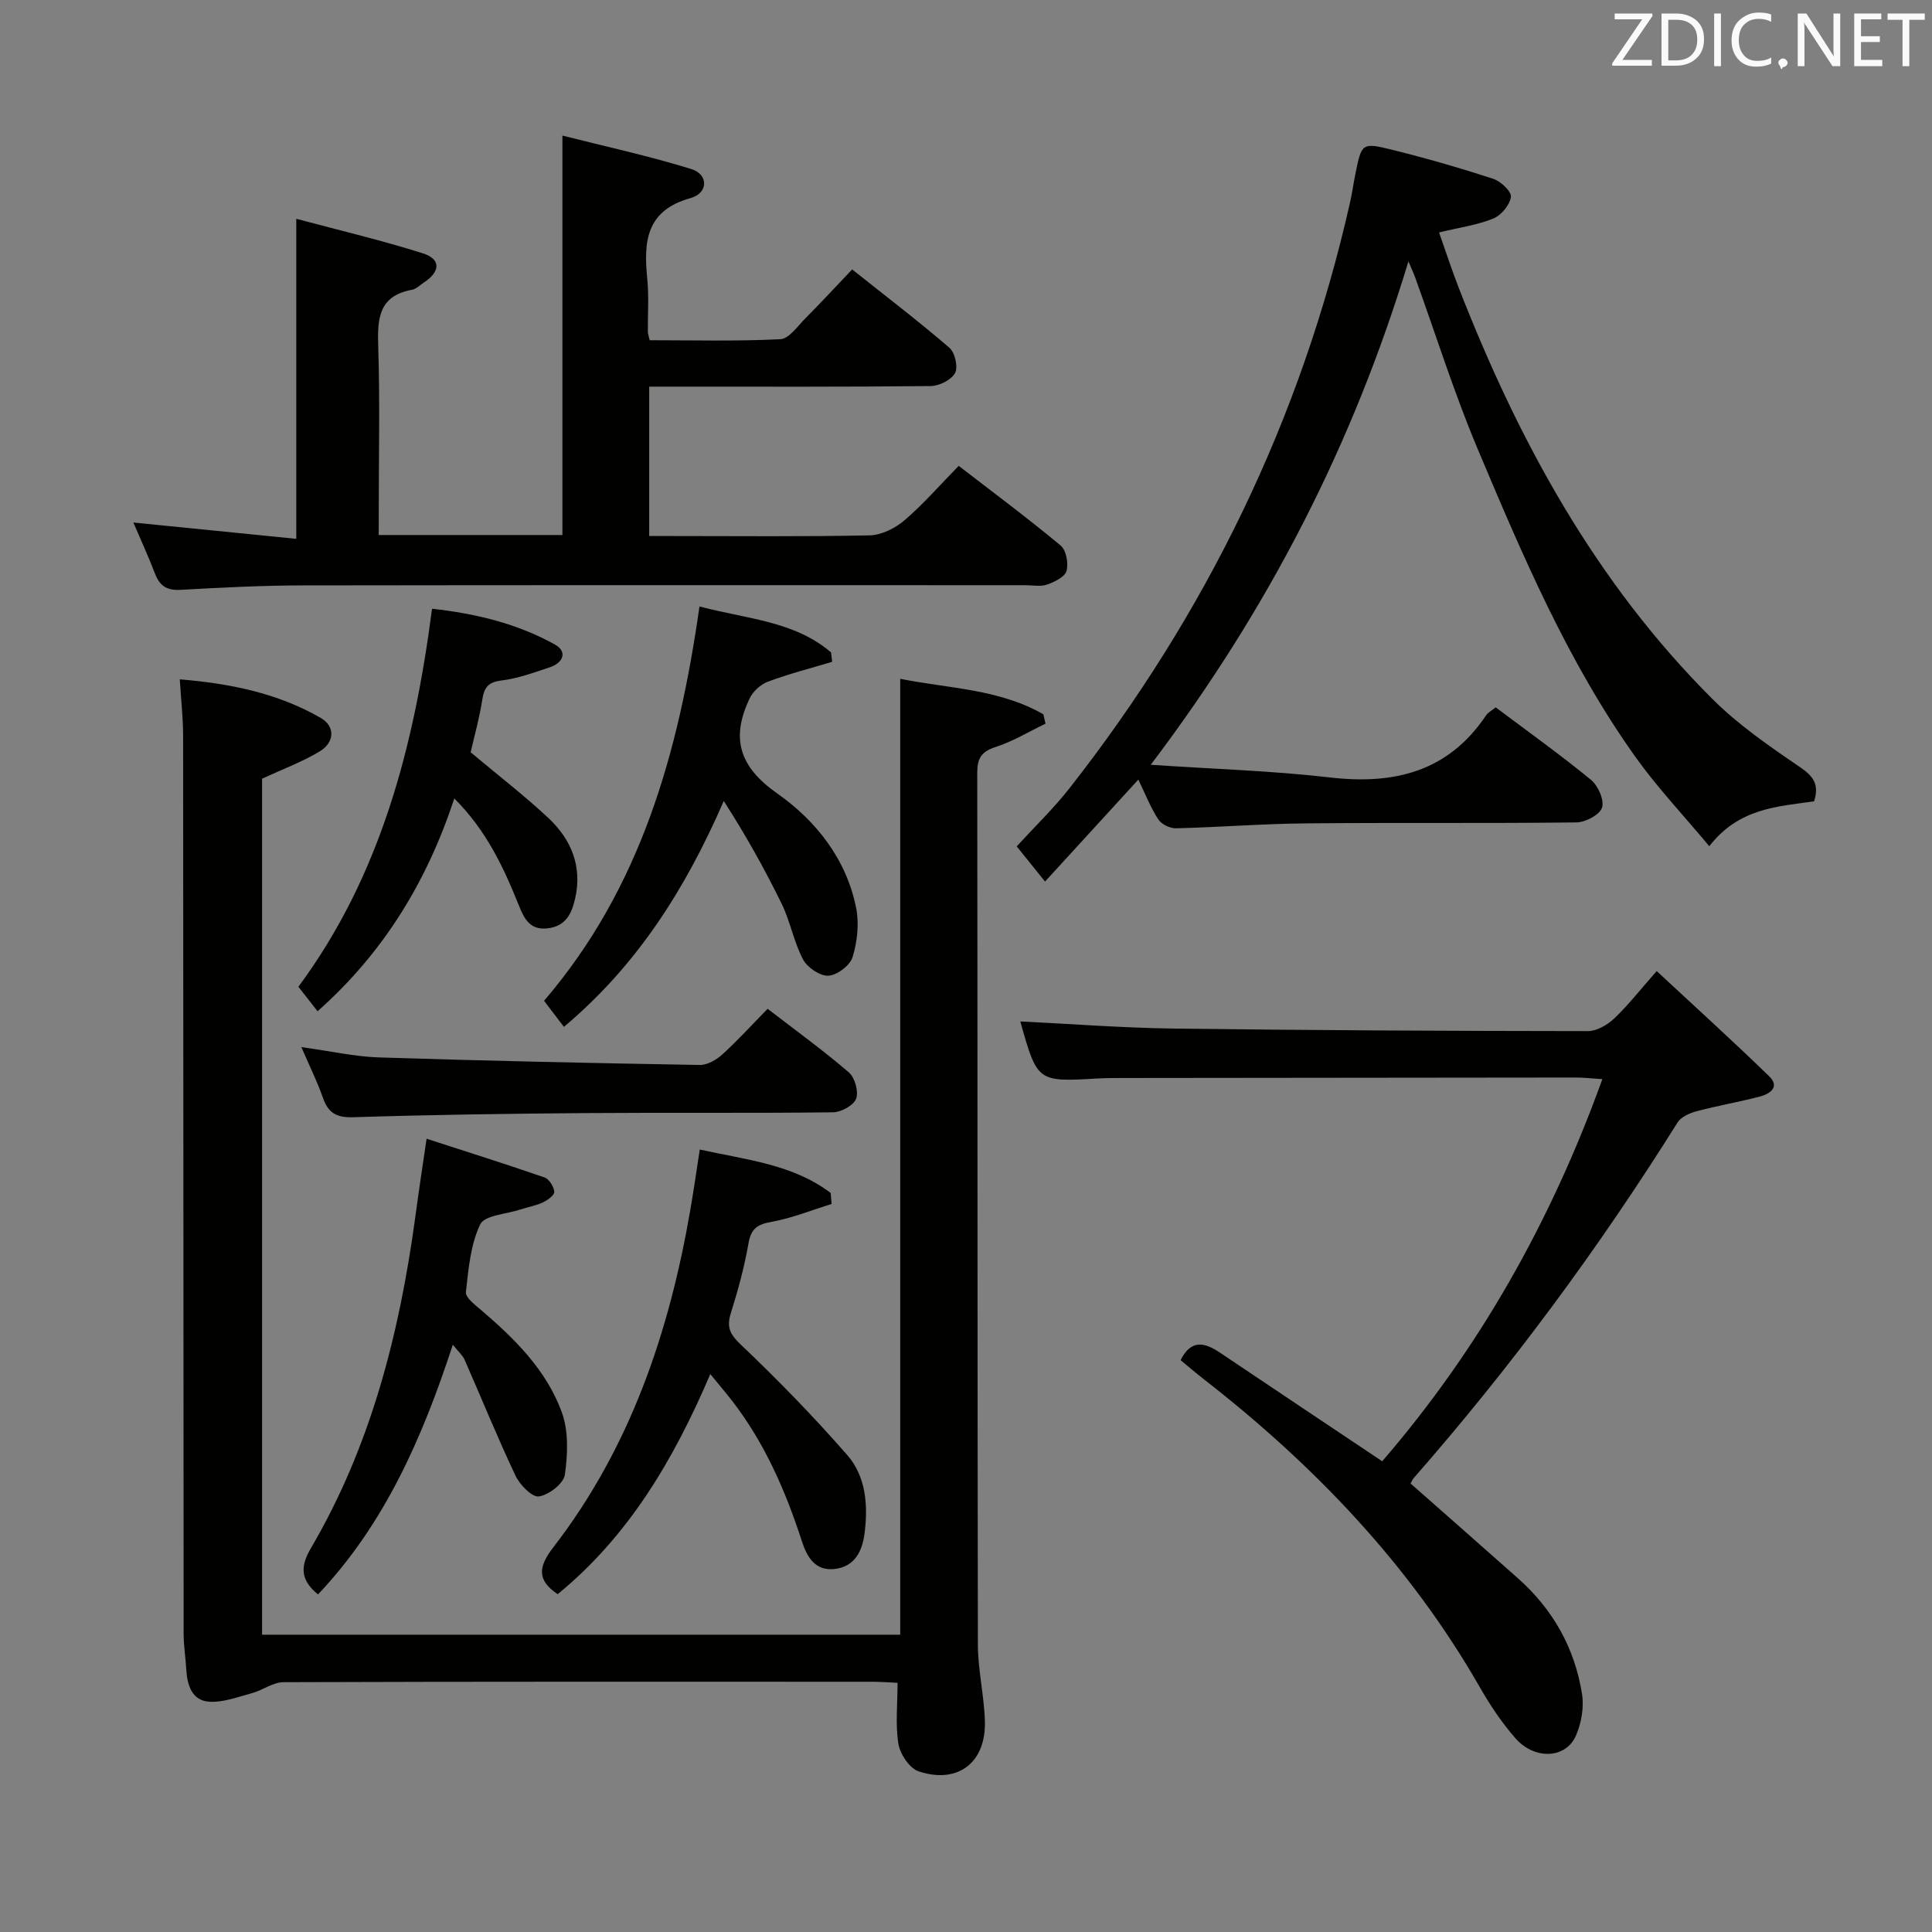 <svg enable-background="new 0 0 400 400" viewBox="0 0 400 400" xmlns="http://www.w3.org/2000/svg"><rect x="0" y="0" width="400" height="400" fill="#808080" stroke="none"/><g fill="#010100"><path d="m185.83 348.41c-1.92-.09-3.55-.22-5.17-.22-40.66-.01-81.33-.05-121.99.09-2.17.01-4.29 1.67-6.51 2.27-2.91.79-5.94 1.95-8.84 1.77-3.55-.23-4.56-3.37-4.75-6.63-.14-2.48-.55-4.95-.55-7.43-.05-62-.05-123.99-.11-185.99 0-3.64-.42-7.28-.69-11.62 10.26.85 20.21 2.8 29.2 8 3.04 1.76 2.84 5.09-.24 6.93-3.64 2.18-7.69 3.68-11.92 5.64v177.23h132.12c0-65.8 0-131.5 0-197.91 10.08 2.02 20.51 2.1 29.64 7.35.15.65.29 1.29.44 1.94-3.44 1.65-6.76 3.68-10.36 4.84-2.95.95-3.77 2.37-3.77 5.33.08 60.16.02 120.32.13 180.49.01 5.29 1.3 10.57 1.45 15.87.25 8.58-5.61 13.09-13.74 10.37-1.87-.63-3.81-3.56-4.17-5.69-.64-4.01-.17-8.21-.17-12.63z"/><path d="m78.41 110.77h38.03c0-27.28 0-54.34 0-82.7 8.98 2.28 17.95 4.22 26.69 6.93 3.58 1.11 3.55 4.97-.16 6.01-9.28 2.59-9.72 9.07-8.96 16.74.36 3.63.09 7.33.12 10.99 0 .32.14.65.38 1.7 8.9 0 17.99.24 27.04-.21 1.82-.09 3.6-2.72 5.23-4.36 3.17-3.18 6.22-6.49 9.65-10.09 6.98 5.56 13.71 10.69 20.12 16.21 1.16.99 1.85 4.02 1.18 5.25-.79 1.43-3.29 2.68-5.07 2.69-17.5.19-35 .12-52.5.12-1.8 0-3.61 0-5.75 0v30.93h4.64c13.67 0 27.34.15 41-.14 2.46-.05 5.3-1.48 7.23-3.13 3.9-3.34 7.3-7.27 11.21-11.26 7.29 5.62 14.35 10.87 21.1 16.49 1.16.96 1.66 3.7 1.22 5.27-.35 1.25-2.48 2.28-4.03 2.82-1.34.47-2.97.13-4.47.13-49.83 0-99.67-.04-149.5.04-8.48.01-16.97.45-25.44.92-2.8.16-4.3-.8-5.27-3.33-1.34-3.5-2.91-6.91-4.49-10.61 11.54 1.16 22.52 2.26 33.73 3.38 0-22.37 0-43.75 0-66.26 8.83 2.36 17.62 4.43 26.21 7.15 3.76 1.19 3.65 3.77.26 6.01-.83.55-1.63 1.38-2.54 1.54-6.93 1.28-7.15 6.05-6.96 11.79.36 11.15.11 22.33.11 33.5-.01 1.78-.01 3.57-.01 5.48z"/><path d="m309.67 146.45c6.82 5.12 13.46 9.86 19.75 15.03 1.46 1.2 2.77 4.19 2.26 5.74-.48 1.48-3.41 3.02-5.29 3.05-18.66.23-37.33.02-55.99.2-8.98.08-17.95.8-26.93 1.02-1.25.03-3.02-.85-3.68-1.87-1.6-2.48-2.69-5.29-4.11-8.21-6.49 7.09-12.72 13.9-19.32 21.11-2.29-2.84-4.01-4.99-5.86-7.29 3.81-4.16 7.65-7.86 10.91-12.01 28.31-36.12 47.97-76.42 58.09-121.26.44-1.94.71-3.91 1.1-5.86 1.29-6.42 1.35-6.64 7.5-5.12 7.08 1.75 14.1 3.77 21.03 6.03 1.57.51 3.85 2.65 3.69 3.76-.23 1.67-2.01 3.81-3.65 4.48-3.33 1.35-7.01 1.85-11.23 2.87 1.37 3.88 2.63 7.75 4.1 11.53 12.31 31.58 28.3 60.94 52.53 85.1 5.37 5.35 11.77 9.76 18.07 14.05 2.79 1.9 4.07 3.59 2.94 7.11-7.5 1.07-15.56 1.37-21.69 9.29-5.29-6.35-10.73-12.1-15.28-18.47-14-19.63-23.38-41.72-32.67-63.77-4.89-11.61-8.67-23.69-12.96-35.56-.32-.89-.73-1.74-1.38-3.28-11.48 37.88-28.93 71.94-53.35 104.22 13.08.88 25.14 1.24 37.08 2.62 13.35 1.55 24.53-1.18 32.38-12.9.35-.54 1.01-.85 1.96-1.61z"/><path d="m211.24 211.48c10.72.52 21.15 1.33 31.59 1.47 28.64.37 57.29.5 85.93.53 1.84 0 4.03-1.28 5.44-2.61 2.88-2.73 5.34-5.9 8.8-9.82 7.91 7.35 15.73 14.44 23.3 21.79 2.27 2.21.13 3.65-1.94 4.19-4.33 1.13-8.76 1.89-13.09 3.04-1.45.38-3.23 1.17-3.96 2.34-16.28 26-34.44 50.59-54.66 73.66-.21.24-.32.56-.6 1.08 7.39 6.52 14.85 13.06 22.26 19.65 7.22 6.41 11.73 14.44 13.23 23.92.44 2.76-.13 6.03-1.26 8.62-2.09 4.79-8.53 5.1-12.54.53-2.83-3.22-5.26-6.88-7.4-10.62-14.48-25.25-34.15-45.8-56.95-63.58-1.7-1.32-3.33-2.72-4.96-4.06 2.14-4.33 4.94-3.72 8.13-1.57 11.03 7.42 22.09 14.79 33.61 22.5 19.9-23.06 34.85-49.37 45.58-79.12-2.46-.15-4.02-.34-5.58-.33-31.66.02-63.32.06-94.98.1-1.33 0-2.67.02-4 .1-12.42.72-12.42.72-15.95-11.81z"/><path d="m172.17 249.27c-4.12 1.27-8.18 2.93-12.4 3.69-2.92.52-4.26 1.36-4.8 4.44-.85 4.88-2.16 9.71-3.65 14.44-.92 2.93-.23 4.38 2.07 6.56 7.66 7.29 15.07 14.89 22.03 22.86 3.86 4.42 4.32 10.35 3.59 16.12-.46 3.66-1.94 6.92-6.12 7.45-4.19.53-5.86-2.59-6.91-5.86-3.36-10.33-7.65-20.18-14.33-28.85-1.31-1.7-2.72-3.34-4.59-5.63-7.55 17.69-16.9 33.54-31.6 45.57-4.32-2.91-4.04-5.64-.9-9.71 15.91-20.6 23.99-44.49 28.36-69.84.7-4.05 1.28-8.11 1.96-12.51 9.66 2.14 19.25 3.03 27.11 9 .06.77.12 1.52.18 2.27z"/><path d="m144.82 125.56c9.87 2.62 19.66 3.01 27.24 9.52.08.65.16 1.29.23 1.94-4.45 1.34-8.96 2.49-13.3 4.11-1.51.56-3.09 2.01-3.78 3.46-3.89 8.16-2.27 14.09 5.71 19.69 7.99 5.61 14.34 13.59 16.34 23.73.64 3.24.23 6.96-.74 10.14-.52 1.72-3.19 3.75-4.99 3.86-1.74.1-4.38-1.69-5.27-3.37-1.92-3.63-2.64-7.88-4.45-11.58-3.54-7.23-7.49-14.27-11.96-21.22-7.89 18.1-17.86 33.96-33.1 46.76-1.4-1.84-2.65-3.49-4.11-5.4 20.04-23.34 27.87-51.43 32.18-81.64z"/><path d="m88.32 235.76c8.53 2.77 16.51 5.28 24.42 8.02.95.33 1.92 1.89 2.02 2.96.06.67-1.36 1.74-2.33 2.19-1.49.7-3.16.98-4.74 1.5-2.88.95-7.37 1.17-8.28 3.08-2 4.21-2.42 9.25-2.95 14.01-.12 1.08 1.79 2.56 2.99 3.58 7.04 5.99 13.64 12.49 16.86 21.27 1.43 3.92 1.24 8.72.64 12.95-.26 1.83-3.31 4.19-5.37 4.5-1.41.21-3.95-2.39-4.84-4.27-3.75-7.92-7.04-16.05-10.57-24.07-.38-.87-1.2-1.55-2.42-3.07-6.31 19.31-14.14 37.17-27.91 51.7-3.56-2.92-3.78-5.64-1.48-9.56 12.38-21.1 18.31-44.32 21.59-68.34.65-4.93 1.4-9.84 2.37-16.45z"/><path d="m97.44 155.75c5.72 4.8 11.12 8.95 16.08 13.59 4.75 4.44 7.08 10.05 5.55 16.71-.69 3.03-1.88 5.66-5.59 6.14-3.73.49-4.94-1.96-6.04-4.69-3.16-7.88-6.71-15.53-13.38-22.19-5.7 17.3-14.68 31.96-28.31 44.06-1.2-1.54-2.39-3.05-3.97-5.07 17.02-22.99 23.96-49.75 27.67-78.27 9.02 1 17.61 3.06 25.45 7.42 2.62 1.46 1.72 3.77-1.03 4.69-3.3 1.1-6.64 2.33-10.06 2.75-2.77.34-3.56 1.46-3.96 3.97-.58 3.77-1.62 7.46-2.41 10.89z"/><path d="m62.39 216.79c6.02.83 11.06 1.98 16.12 2.14 22.11.71 44.23 1.18 66.35 1.56 1.57.03 3.46-1.06 4.69-2.18 3.18-2.89 6.08-6.09 9.38-9.45 5.89 4.54 11.53 8.62 16.79 13.14 1.26 1.08 2.08 3.97 1.54 5.46-.5 1.38-3.09 2.81-4.77 2.83-16.99.21-33.99.03-50.99.16-16.14.12-32.29.35-48.42.86-3.5.11-5.15-.95-6.24-4.07-1.14-3.27-2.69-6.38-4.45-10.45z"/></g><path d="m342.2 3.2-6.3 9.2h6.1v1.2h-8.2v-.5l6.2-9.1h-5.7v-1.2h7.8v.4z" fill="#fafafb"/><path d="m344 13.7v-10.9h3.1c1.6 0 3 .5 4.1 1.4 1.1 1 1.6 2.2 1.6 3.9s-.5 3-1.6 4-2.5 1.5-4.2 1.5h-3zm1.4-9.6v8.4h1.6c1.4 0 2.5-.4 3.2-1.1.8-.8 1.2-1.8 1.2-3.2s-.4-2.4-1.2-3.1-1.8-1-3.1-1z" fill="#fafafb"/><path d="m356.3 2.8v10.9h-1.4v-10.9z" fill="#fafafb"/><path d="m366.6 13.2c-.8.4-1.8.6-3 .6-1.6 0-2.8-.5-3.7-1.5s-1.4-2.3-1.4-3.9c0-1.7.5-3.2 1.6-4.2s2.4-1.6 4-1.6c1 0 1.9.1 2.6.4v1.5c-.8-.4-1.6-.6-2.6-.6-1.2 0-2.2.4-3 1.2s-1.1 1.9-1.1 3.3c0 1.3.4 2.3 1.1 3.1s1.6 1.1 2.8 1.1c1.1 0 2-.2 2.8-.7v1.3z" fill="#fafafb"/><path d="m368.2 13c0-.3.1-.5.3-.6.2-.2.4-.3.6-.3.3 0 .5.1.7.3s.3.4.3.6-.1.5-.3.6c-.2.2-.4.3-.7.3-.3 1-.5-.1-.6-.3-.2-.2-.3-.4-.3-.6z" fill="#fafafb"/><path d="m381.1 13.7h-1.7l-5.5-8.4c-.2-.2-.3-.5-.4-.7 0 .2.1.8.1 1.5v7.6h-1.4v-10.9h1.8l5.3 8.3c.3.4.4.6.4.8 0-.3-.1-.8-.1-1.6v-7.5h1.4v10.9z" fill="#fafafb"/><path d="m389.7 13.7h-5.8v-10.9h5.6v1.2h-4.2v3.5h3.9v1.2h-3.9v3.7h4.4z" fill="#fafafb"/><path d="m398.4 4.1h-3.1v9.6h-1.4v-9.6h-3.1v-1.3h7.7v1.3z" fill="#fafafb"/></svg>